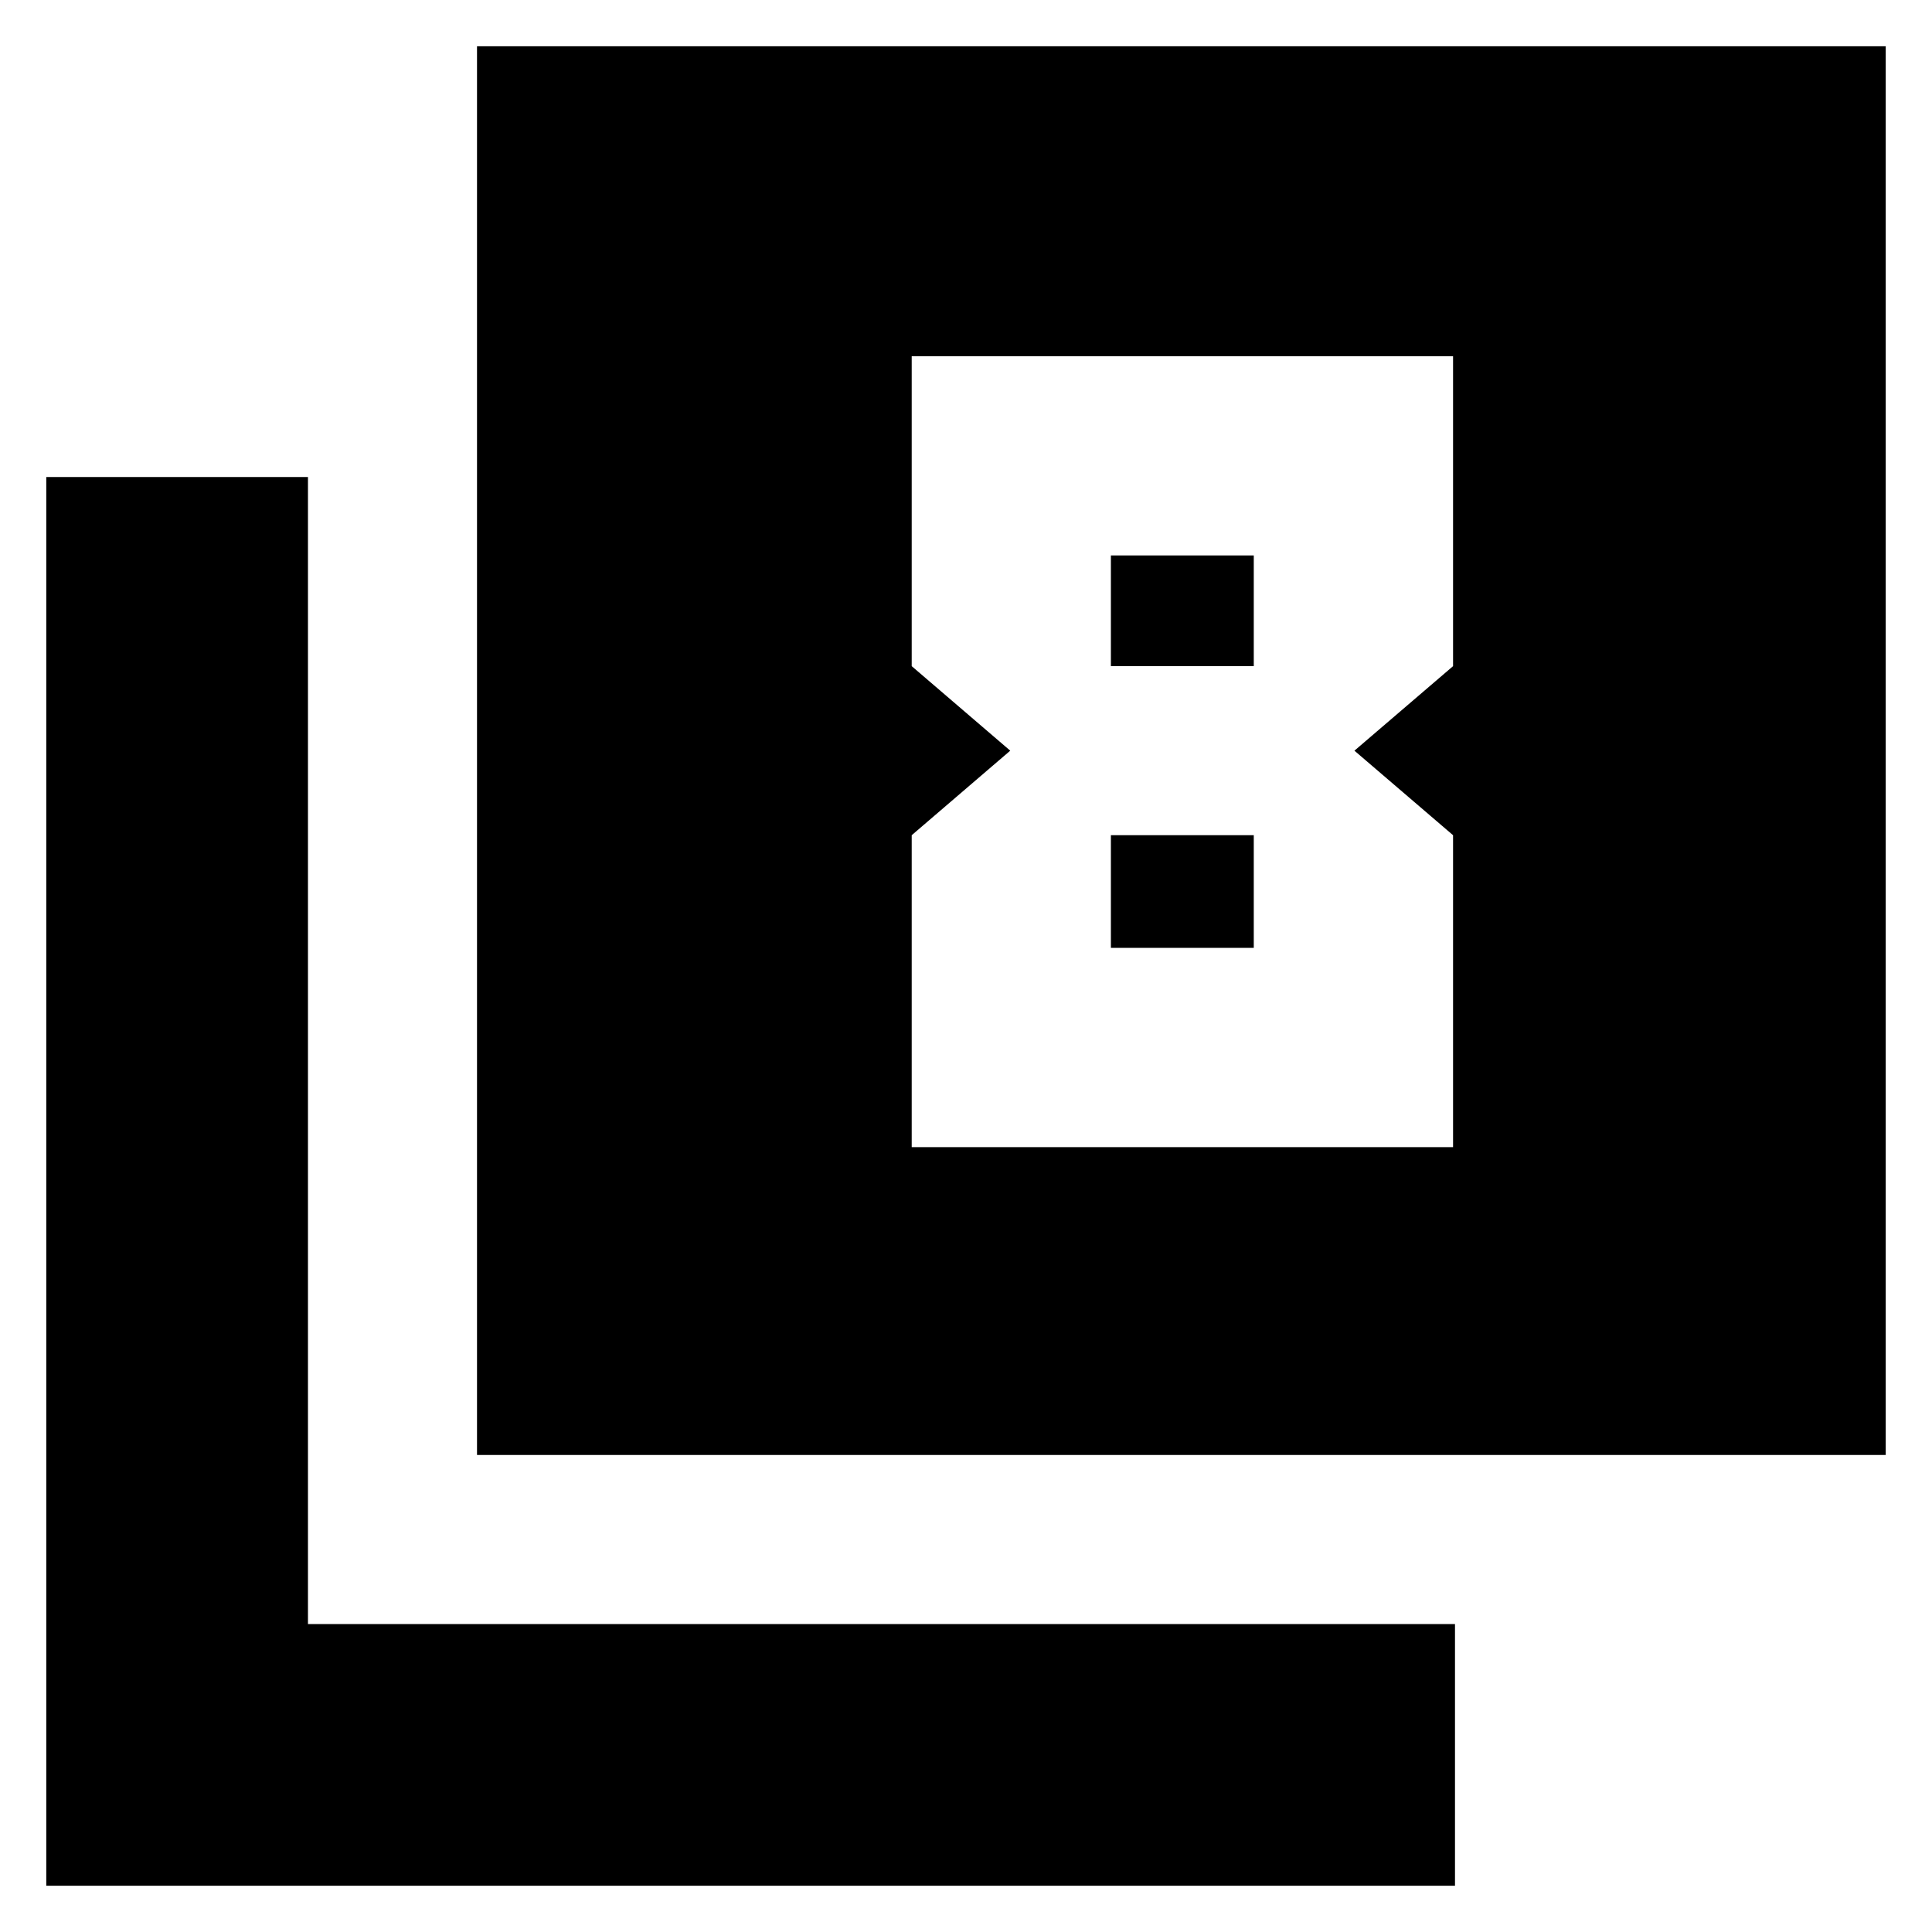 <svg xmlns="http://www.w3.org/2000/svg" height="20" width="20"><path d="M10.458 7.771 9.438 8.646V11.875H15.042V8.646L14.021 7.771L15.042 6.896V3.688H9.438V6.896ZM12.979 5.75V6.896H11.5V5.75ZM12.979 8.646V9.812H11.5V8.646ZM4.938 15.062V0.479H19.521V15.062ZM0.479 19.521V4.938H3.188V16.812H15.062V19.521Z"/></svg>